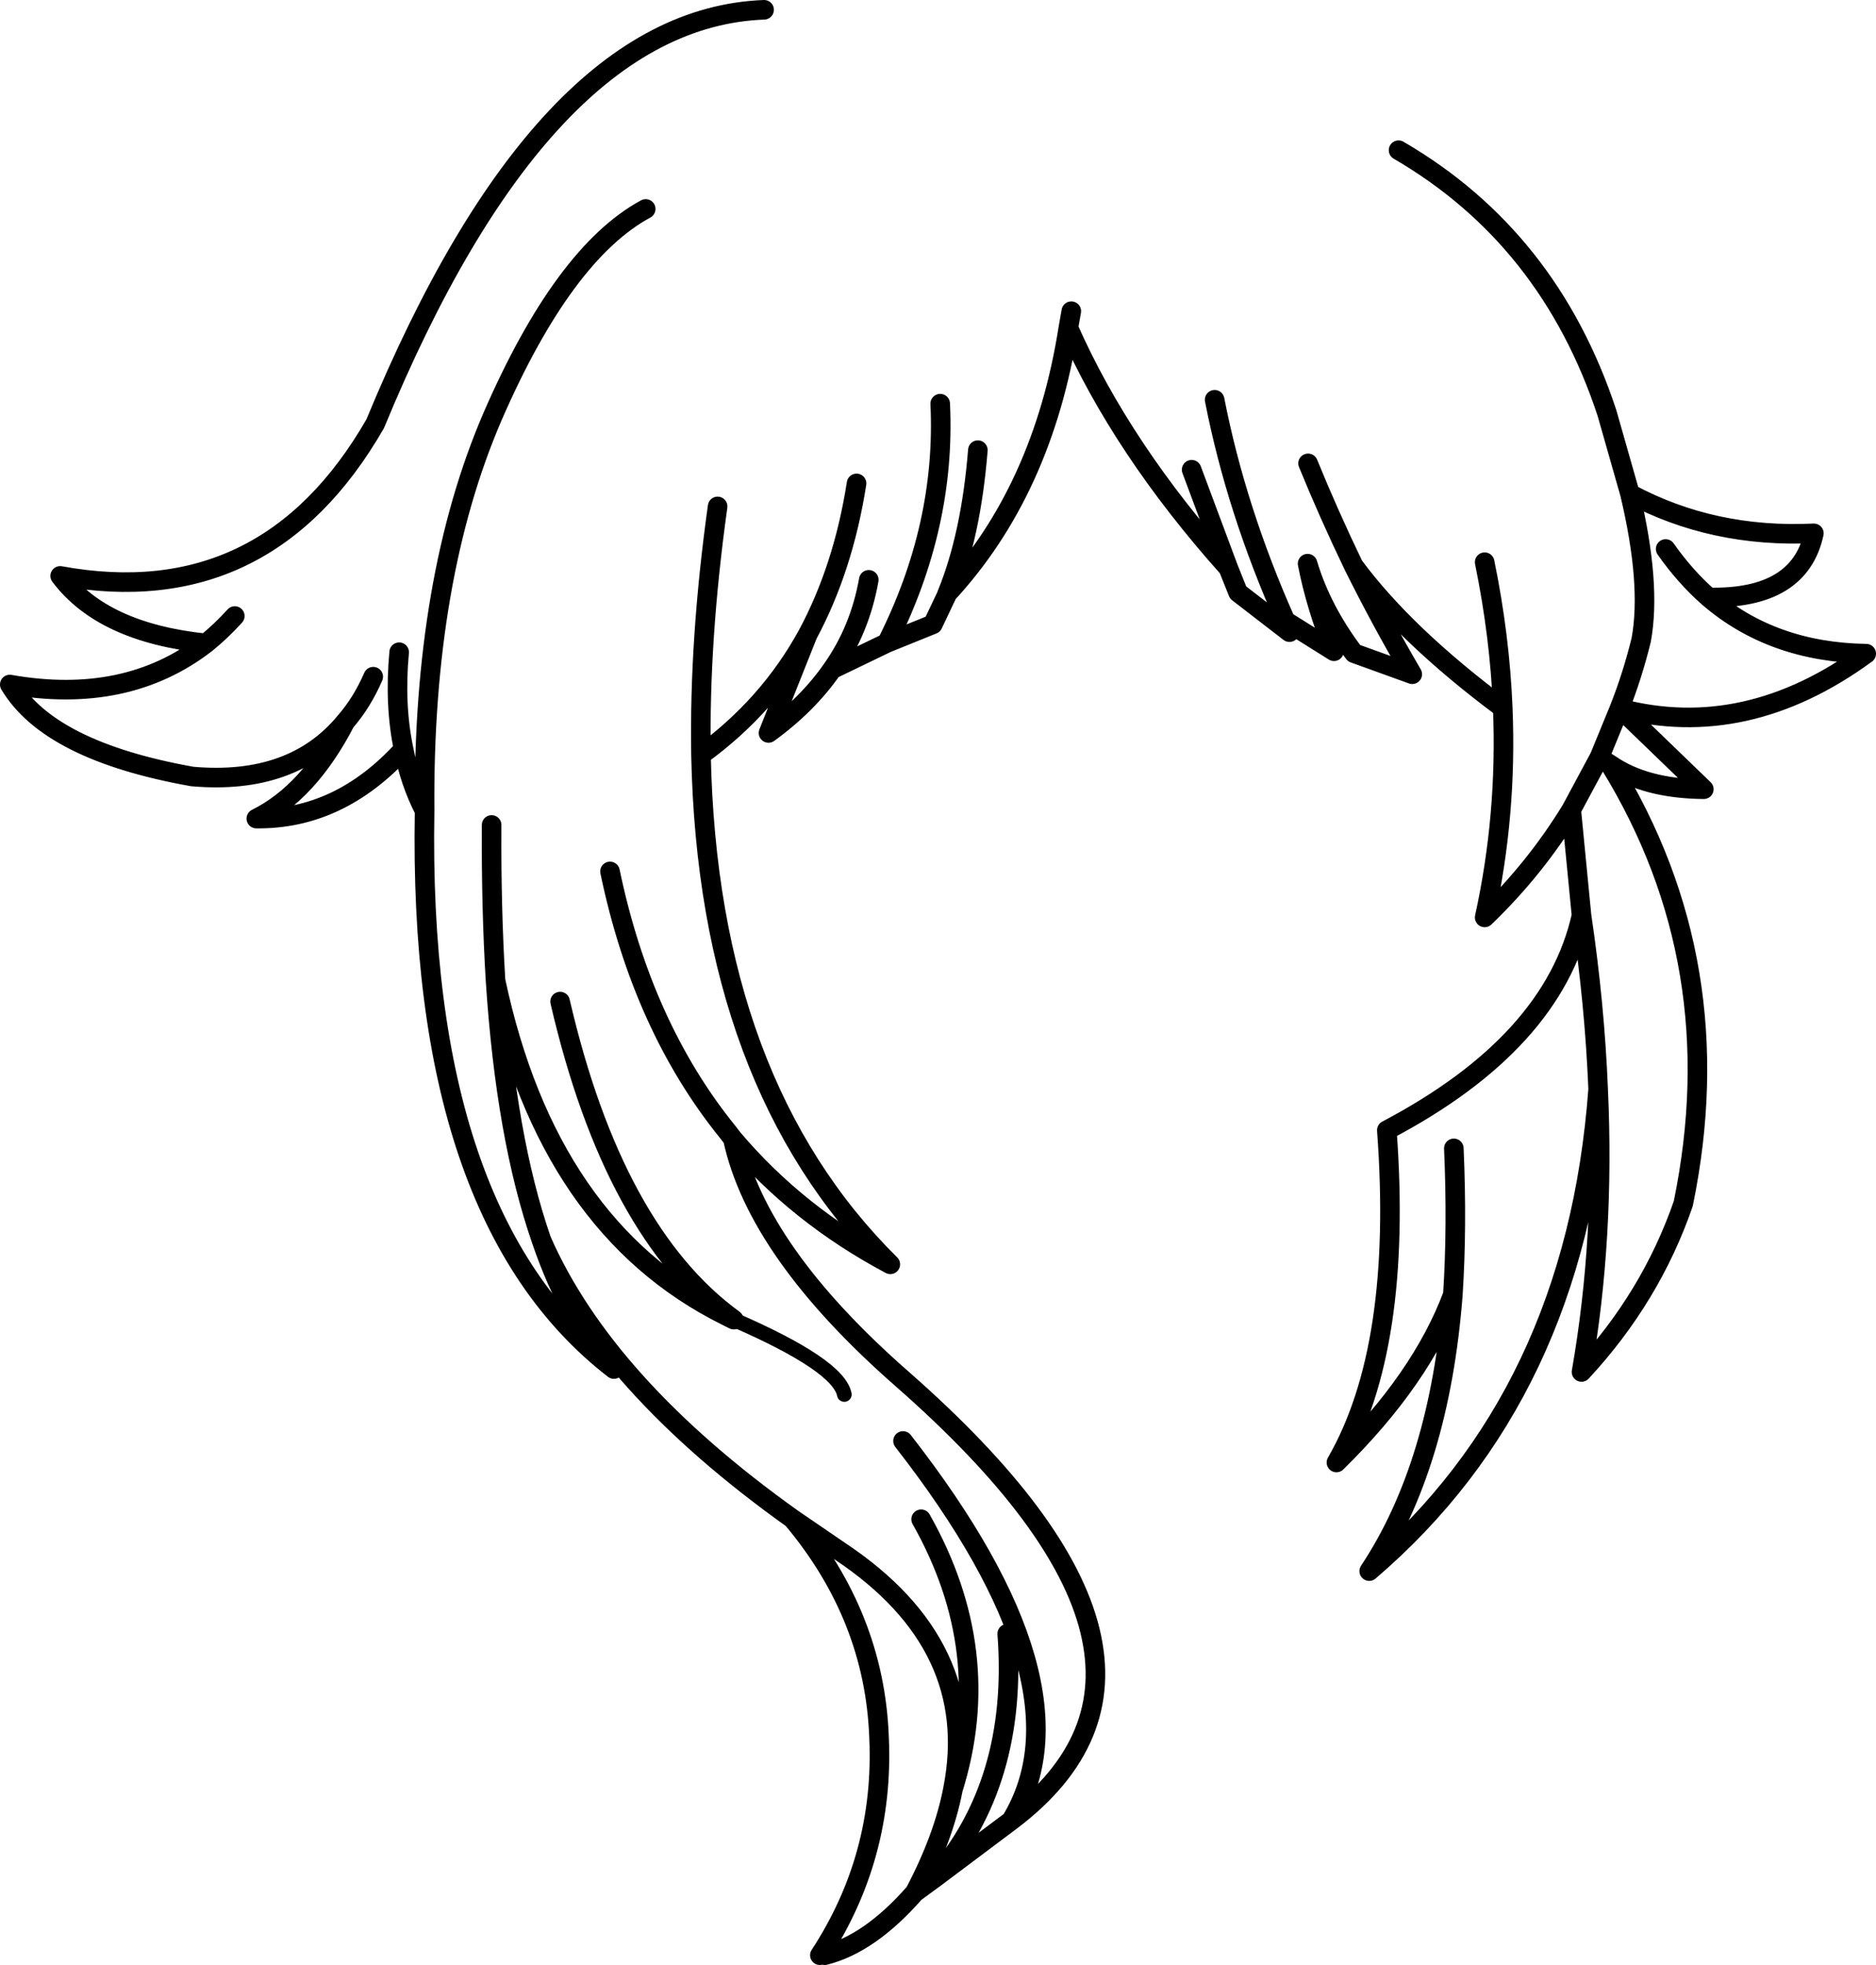 <?xml version="1.0" encoding="UTF-8" standalone="no"?>
<svg xmlns:xlink="http://www.w3.org/1999/xlink" height="200.8px" width="191.75px" xmlns="http://www.w3.org/2000/svg">
  <g transform="matrix(1.0, 0.0, 0.0, 1.0, 95.9, 100.4)">
    <path d="M55.85 -42.95 Q57.4 -35.4 57.7 -28.05 58.15 -17.1 55.85 -6.65 61.0 -11.6 64.7 -17.65 L67.6 -23.05 69.65 -28.05 Q70.95 -31.35 71.85 -35.0 72.9 -40.7 70.7 -49.95 L68.35 -58.2 Q62.45 -76.1 47.05 -85.05 M4.05 -54.4 Q3.35 -45.7 0.9 -39.7 10.7 -50.3 13.3 -66.9 L13.6 -68.6 M25.9 -52.4 L29.65 -42.35 30.65 -39.85 35.9 -35.8 35.5 -36.95 Q30.45 -48.3 28.25 -59.55 M35.5 -36.95 L40.45 -33.85 Q38.6 -38.45 37.75 -42.8 39.15 -38.1 42.5 -33.65 L48.45 -31.5 Q45.15 -37.15 42.45 -42.6 39.9 -47.9 37.8 -53.05 M0.2 -59.15 Q0.8 -46.7 -5.25 -34.7 L-0.55 -36.6 0.85 -39.55 0.9 -39.7 M69.65 -28.05 L69.7 -28.0 Q82.6 -24.65 94.85 -33.6 85.25 -33.75 78.75 -39.35 76.35 -41.45 74.35 -44.3 M42.45 -42.6 Q47.7 -35.5 57.7 -28.05 M64.7 -17.65 L65.75 -6.85 Q67.1 2.25 67.45 10.9 68.15 26.1 65.75 39.8 72.85 32.15 76.15 22.6 81.2 -1.9 68.65 -22.3 68.05 -22.65 67.6 -23.05 M69.7 -28.0 L78.25 -19.75 Q72.25 -19.8 68.65 -22.3 M13.3 -66.9 Q18.75 -54.55 29.65 -42.35 M70.7 -49.95 Q79.2 -45.4 89.5 -45.9 88.05 -39.15 78.75 -39.35 M52.7 16.95 Q53.05 24.95 52.6 31.9 51.25 49.3 44.05 60.15 65.15 42.1 67.45 10.9 M65.75 -6.85 Q62.85 6.15 45.85 15.1 47.5 37.25 40.7 49.05 49.4 40.5 52.6 31.9 M-57.75 -31.25 Q-58.9 -28.6 -60.6 -26.65 -64.35 -19.4 -69.7 -16.75 -61.2 -16.65 -54.65 -23.85 -55.6 -28.4 -55.1 -33.75 M-54.65 -23.85 Q-54.0 -20.45 -52.5 -17.55 -52.7 -41.25 -45.55 -57.85 -38.3 -74.5 -29.9 -79.05 M-52.5 -17.55 Q-53.25 23.95 -33.15 39.5 -37.7 34.7 -40.55 26.35 -44.2 15.85 -45.25 -0.2 -45.7 -7.6 -45.65 -16.1 M-71.9 -37.45 Q-73.3 -35.9 -74.85 -34.65 -83.0 -28.35 -94.9 -30.45 -90.85 -23.65 -76.25 -21.05 -65.95 -20.15 -60.6 -26.65 M-22.55 -48.65 Q-24.45 -35.05 -24.25 -23.25 -17.35 -28.25 -13.35 -35.55 -9.7 -42.35 -8.35 -51.0 M-7.1 -41.15 Q-8.0 -36.05 -10.85 -32.0 L-5.25 -34.7 M-13.35 -35.55 L-17.35 -25.5 Q-13.35 -28.4 -10.85 -32.0 M-17.8 -99.4 Q-40.45 -98.55 -57.55 -57.1 -68.7 -37.7 -89.75 -41.55 -85.4 -35.75 -74.85 -34.65 M-33.55 -11.35 Q-30.25 4.5 -21.5 15.3 L-21.0 15.95 Q-14.4 23.75 -4.9 28.8 -23.55 10.35 -24.25 -23.25 M-45.25 -0.2 Q-39.9 25.0 -21.7 34.05 L-20.9 34.45 Q-33.2 25.5 -38.65 1.95 M-21.0 15.95 Q-18.5 27.55 -3.65 40.55 29.1 69.3 7.45 85.65 L-0.35 91.5 -2.4 93.0 Q-7.0 98.25 -11.6 99.4 M-12.1 99.4 Q-5.5 89.3 -6.05 77.15 -6.5 64.8 -14.9 54.8 -34.05 41.15 -40.55 26.35 M-14.9 54.8 L-10.0 58.15 Q4.4 67.75 1.5 82.45 5.9 68.4 -1.75 54.85 M7.05 66.55 Q8.2 81.75 -0.35 91.5 M1.5 82.45 Q0.55 87.4 -2.4 93.0 M-3.6 46.85 Q15.85 71.8 7.45 85.65" fill="none" stroke="#000000" stroke-linecap="round" stroke-linejoin="round" stroke-width="2.0"/>
    <path d="M-20.9 34.45 Q-10.2 39.1 -9.6 42.1" fill="none" stroke="#000000" stroke-linecap="round" stroke-linejoin="round" stroke-width="1.5"/>
  </g>
</svg>
